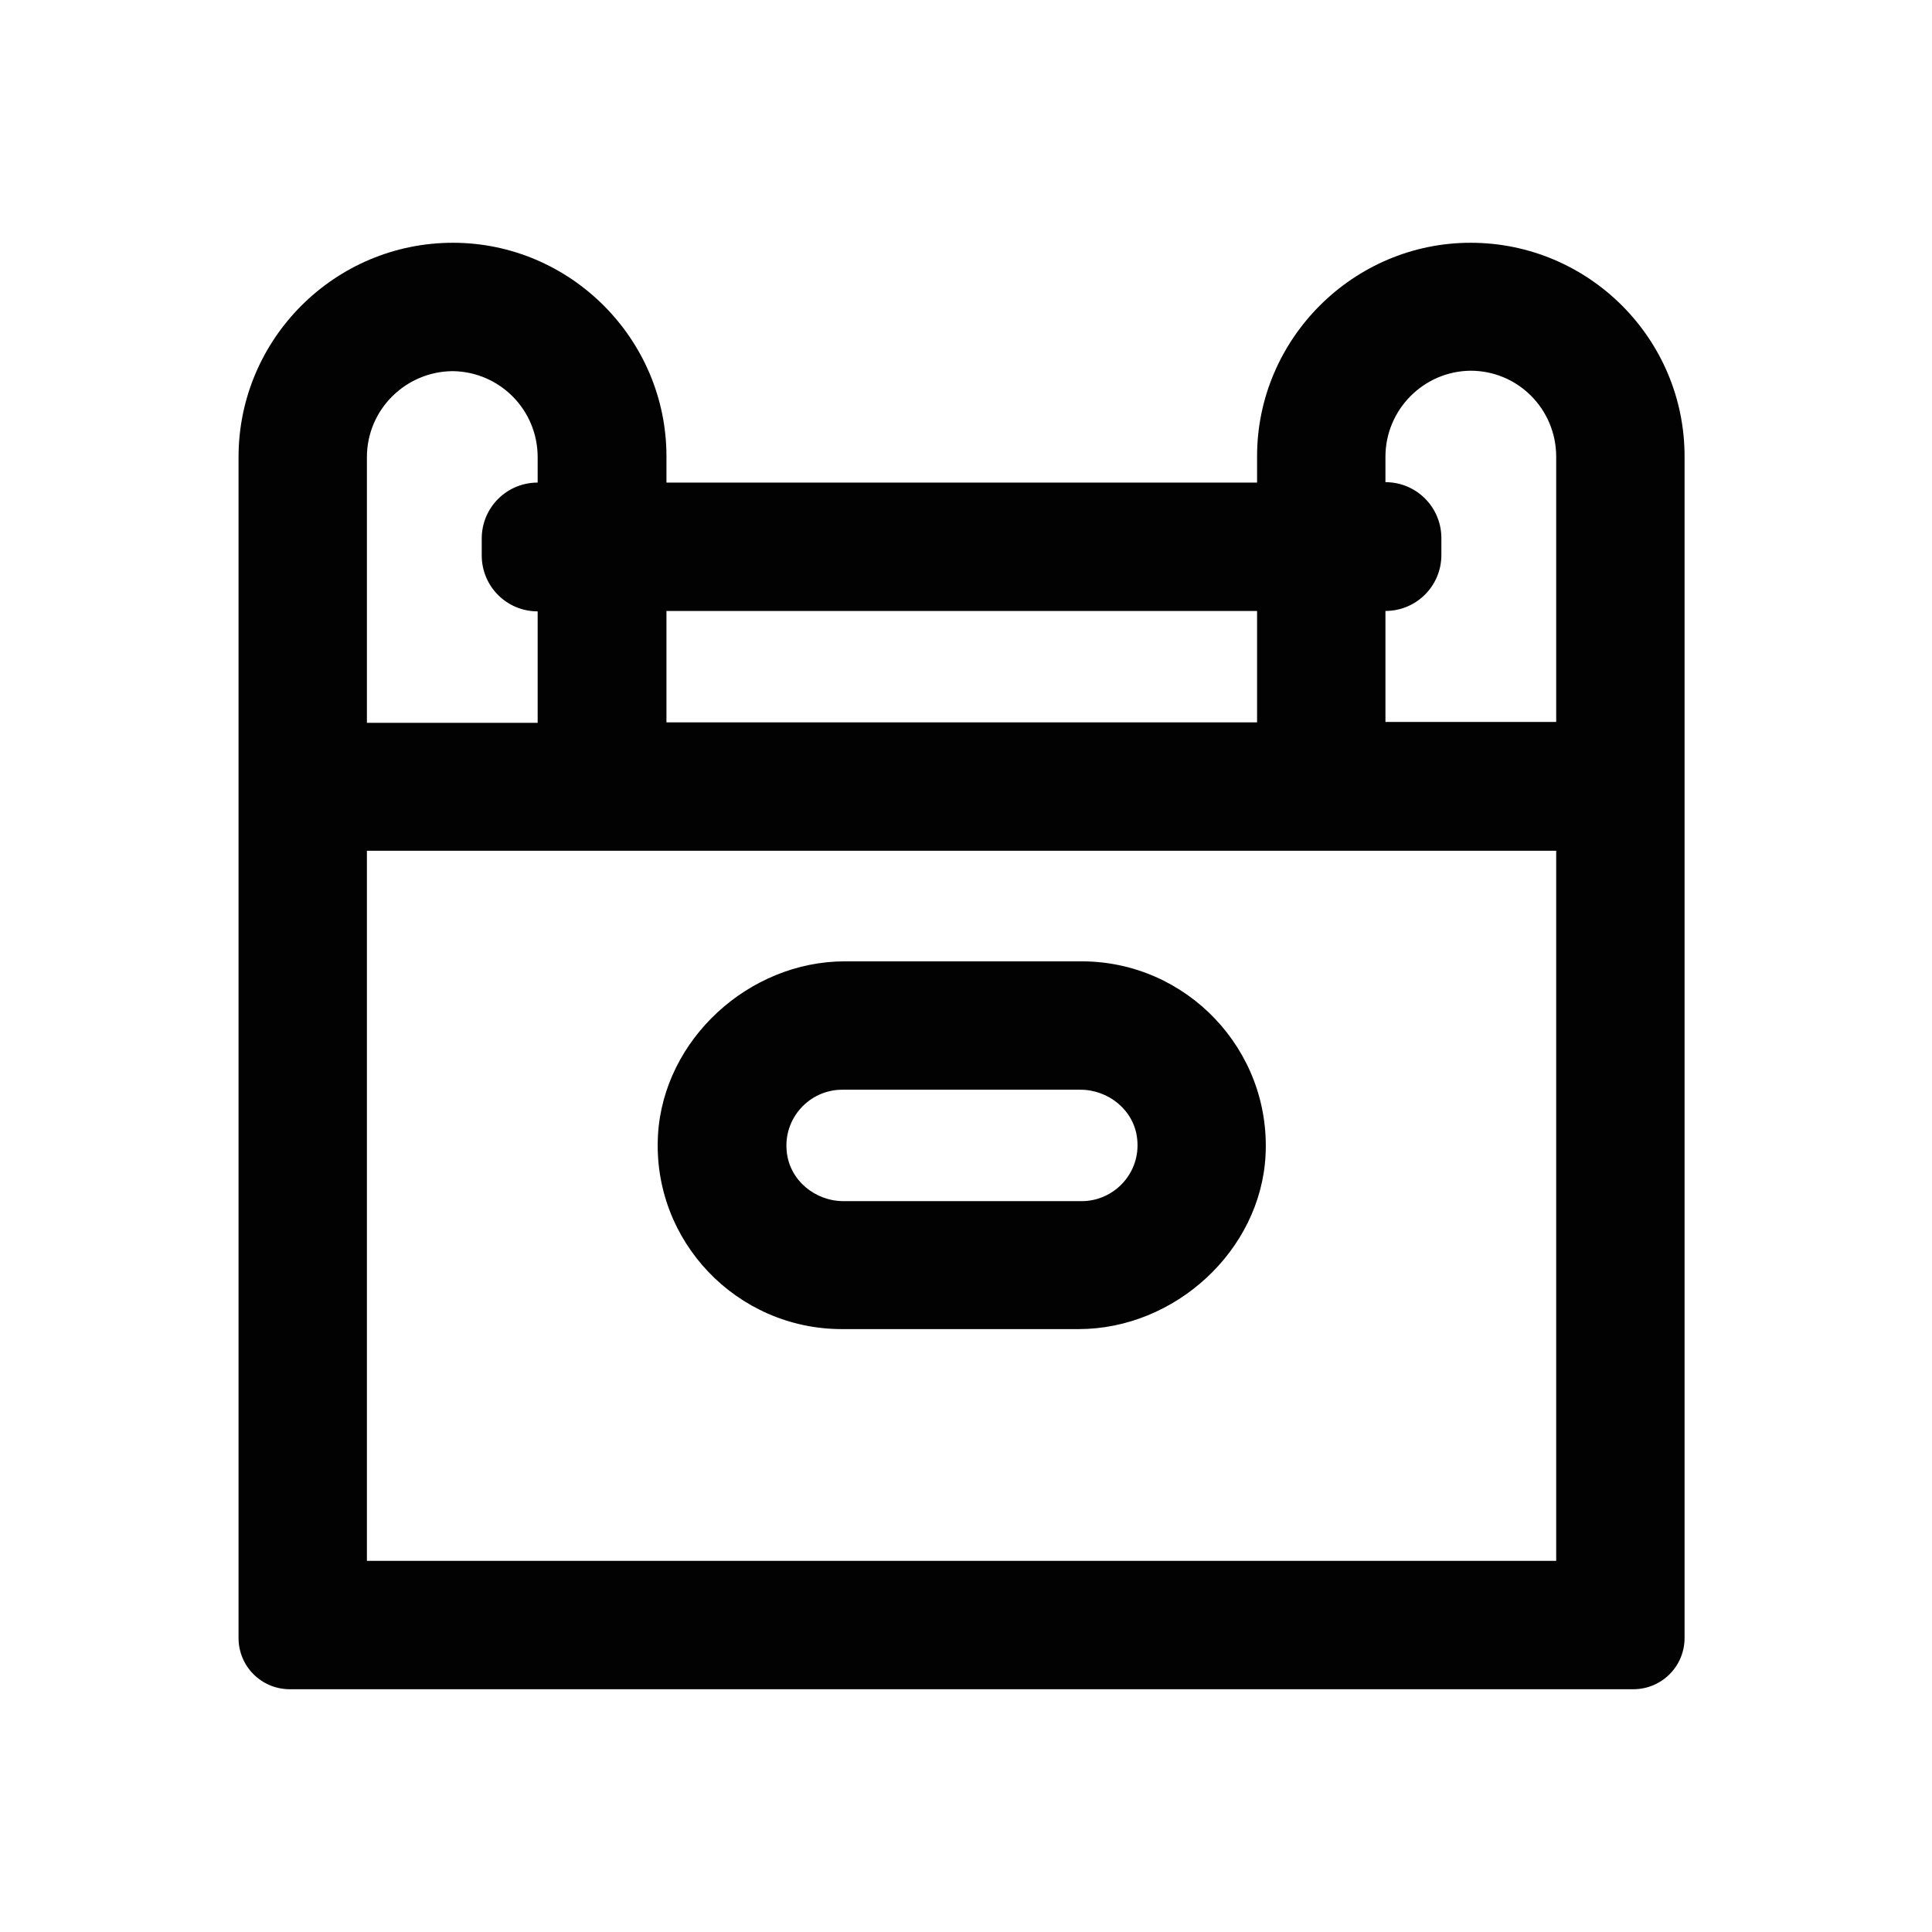 <?xml version="1.0" encoding="utf-8"?>
<!-- Generator: Adobe Illustrator 23.0.1, SVG Export Plug-In . SVG Version: 6.00 Build 0)  -->
<svg version="1.1" id="Layer_1" xmlns:serif="http://www.serif.com/"
	 xmlns="http://www.w3.org/2000/svg" xmlns:xlink="http://www.w3.org/1999/xlink" x="0px" y="0px" viewBox="0 0 456 456"
	 style="enable-background:new 0 0 456 456;" xml:space="preserve">
<style type="text/css">
	.st0{fill:#020202;}
</style>
<g>
	<path class="st0" d="M347.1,57.3L347.1,57.3c-27.7,0-50.4,22.7-50.4,50.4v6.2H157.3v-6.2c0-27.7-22.7-50.4-50.4-50.4h0
		C79,57.3,56.3,80,56.3,107.9v62.6v30.3v185.8c0,6.7,5.4,12.1,12.1,12.1h317.1c6.7,0,12.1-5.4,12.1-12.1V200.8v-30.3v-62.6
		C397.7,80,375,57.3,347.1,57.3z M296.7,144.2v26.3H157.3v-26.3H296.7z M86.6,107.9c0-11.2,9.1-20.2,20.2-20.3
		c11.1,0.1,20.1,9.1,20.1,20.3v6h0c-7.3,0-13.2,5.9-13.2,13.2v4c0,7.3,5.9,13.2,13.2,13.2h0v26.3H86.6V107.9z M367.4,368.4H86.6
		V200.8h70.6h139.5h70.6V368.4z M327,170.5v-26.3l0,0c7.3,0,13.2-5.9,13.2-13.2v-4c0-7.3-5.9-13.2-13.2-13.2l0,0v-6
		c0-11.1,9-20.2,20.1-20.3c11.2,0,20.2,9.1,20.2,20.3v62.6H327z"/>
	<path class="st0" d="M255.3,226.9h-55.9c-22.6,0-42.8,18.4-44.1,41c-1.4,25,18.6,45.8,43.4,45.8h55.9c22.6,0,42.9-18.4,44.1-41
		C300,247.7,280,226.9,255.3,226.9z M255.3,283.5h-56.2c-6.7,0-12.7-4.9-13.4-11.6c-0.9-7.9,5.3-14.7,13.1-14.7h56.2
		c6.7,0,12.7,4.9,13.4,11.6C269.3,276.8,263,283.5,255.3,283.5z"/>
</g>
</svg>
